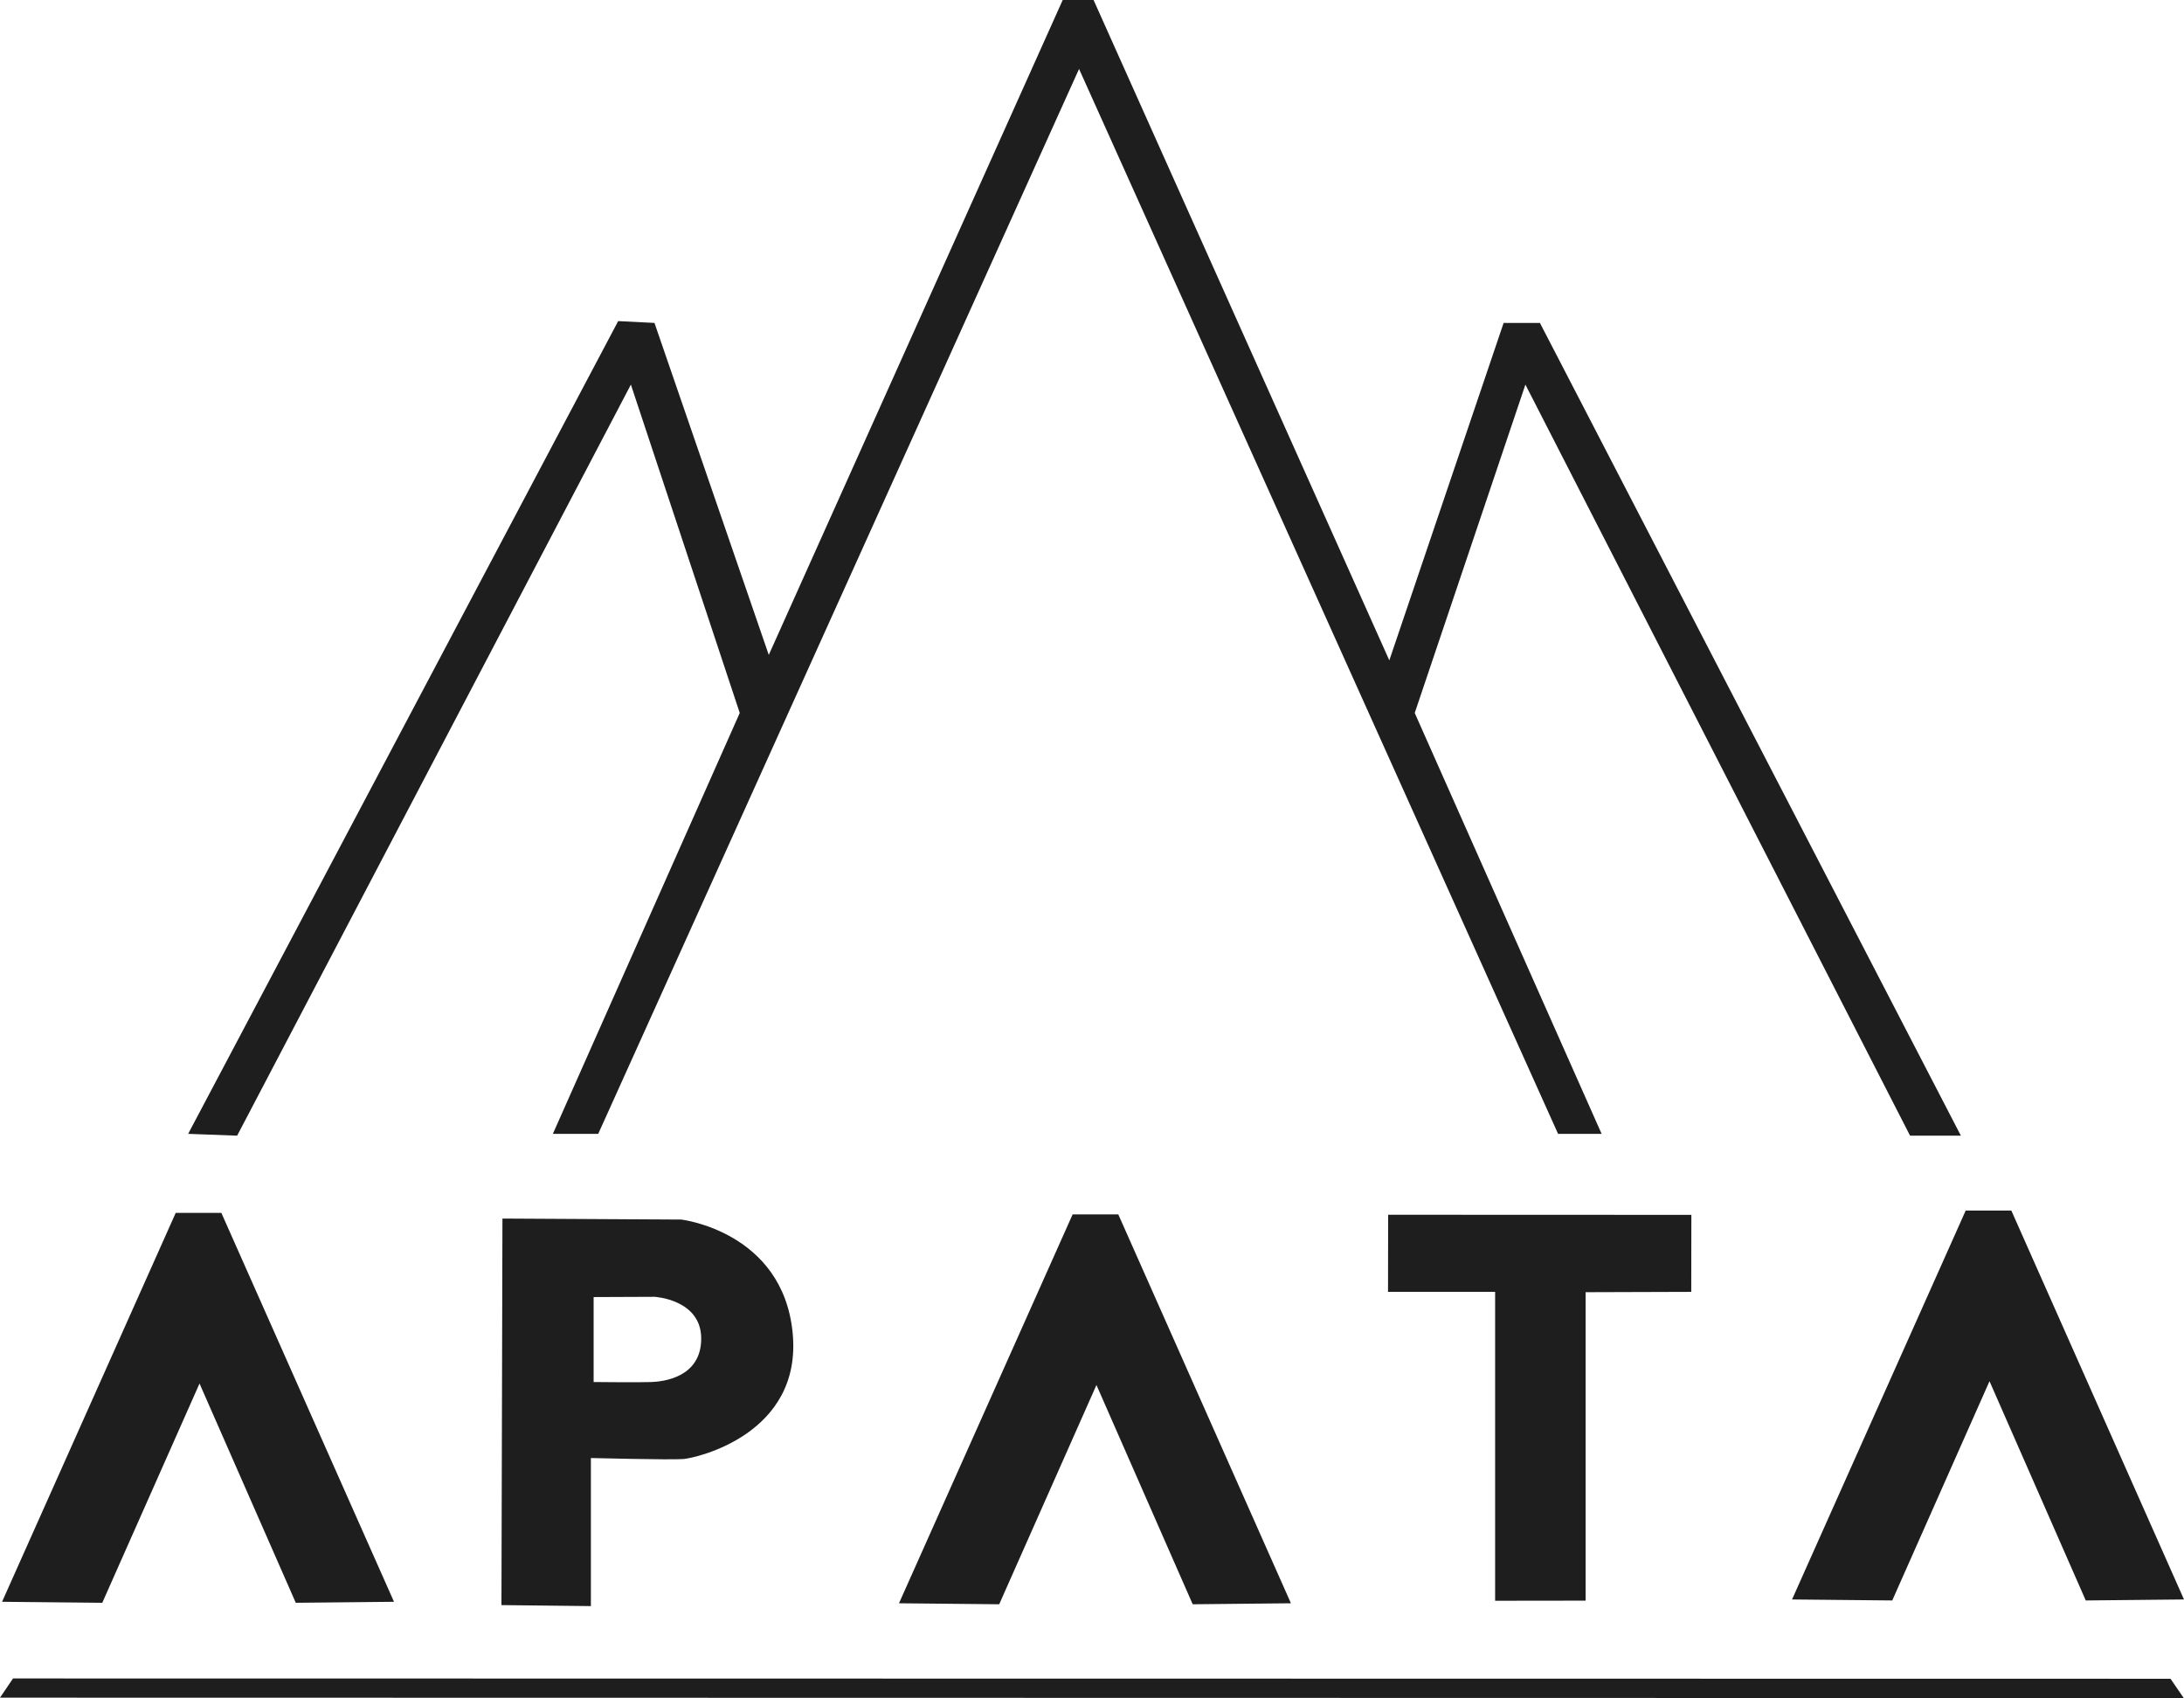<?xml version="1.0" encoding="UTF-8" standalone="no"?>
<svg
   xmlns:dc="http://purl.org/dc/elements/1.1/"
   xmlns:cc="http://creativecommons.org/ns#"
   xmlns:rdf="http://www.w3.org/1999/02/22-rdf-syntax-ns#"
   xmlns:svg="http://www.w3.org/2000/svg"
   xmlns="http://www.w3.org/2000/svg"
   id="svg8"
   version="1.1"
   viewBox="0 0 227.479 176.894"
   height="176.894mm"
   width="227.479mm">
  <defs
     id="defs2" />
  <g
     transform="translate(-31.618,-52.442)"
     style="display:inline"
     id="layer2">
    <path
       id="path1354"
       d="m 51.216,170.56 44.79,-84.667 3.78,0.189 11.906,34.585 30.616,-68.225 h 3.213 l 30.805,68.792 11.906,-35.152 h 3.78 l 43.845,84.667 h -5.292 L 190.5,92.507 178.972,126.714 198.438,170.56 h -4.536 L 144.009,59.624 93.927,170.56 H 89.202 L 108.668,126.714 97.329,92.507 56.318,170.749 Z"
       style="fill:#1e1e1e;fill-opacity:1;stroke:none;stroke-width:0.265px;stroke-linecap:butt;stroke-linejoin:miter;stroke-opacity:1" />
    <path
       id="path1356"
       d="m 31.833,219.307 18.087,-40.514 h 4.754 l 17.983,40.514 -10.232,0.103 -10.025,-22.841 -10.129,22.841 z"
       style="fill:#1e1e1e;fill-opacity:1;stroke:none;stroke-width:0.265px;stroke-linecap:butt;stroke-linejoin:miter;stroke-opacity:1" />
    <path
       id="path1366"
       transform="scale(0.265)"
       d="m 316.797,676.922 -0.391,151.953 35.156,0.391 V 771.062 c 0,0 31.25,0.781 36.328,0.391 5.078,-0.391 46.875,-9.766 42.969,-49.609 -3.906,-39.844 -43.75,-44.531 -43.75,-44.531 z m 59.766,30.762 c 0,0 18.359,0.977 18.359,16.406 0,15.43 -15.137,16.895 -19.434,17.09 -4.297,0.195 -22.852,0 -22.852,0 v -33.398 z"
       style="fill:#1e1e1e;fill-opacity:1;stroke:none;stroke-width:1px;stroke-linecap:butt;stroke-linejoin:miter;stroke-opacity:1" />
    <path
       style="fill:#1e1e1e;fill-opacity:1;stroke:none;stroke-width:0.265px;stroke-linecap:butt;stroke-linejoin:miter;stroke-opacity:1"
       d="m 125.254,219.462 18.087,-40.514 h 4.754 l 17.983,40.514 -10.232,0.103 -10.025,-22.841 -10.129,22.841 z"
       id="path1372" />
    <path
       id="path1374"
       d="m 218.272,219.065 18.087,-40.514 h 4.754 l 17.983,40.514 -10.232,0.103 -10.025,-22.841 -10.129,22.841 z"
       style="fill:#1e1e1e;fill-opacity:1;stroke:none;stroke-width:0.265px;stroke-linecap:butt;stroke-linejoin:miter;stroke-opacity:1" />
    <path
       id="path1378"
       d="m 187.346,219.199 v -32.179 h -11.155 l 0.012,-8.033 31.583,0.012 -0.012,8.021 -11.003,0.035 v 32.132 z"
       style="fill:#1e1e1e;fill-opacity:1;stroke:none;stroke-width:0.265px;stroke-linecap:butt;stroke-linejoin:miter;stroke-opacity:1" />
    <path
       id="path1380"
       d="m 31.618,229.295 1.356,-2.001 224.718,0.032 1.38,2.011 z"
       style="fill:#1e1e1e;fill-opacity:1;stroke:none;stroke-width:0.265px;stroke-linecap:butt;stroke-linejoin:miter;stroke-opacity:1" />
  </g>
</svg>
